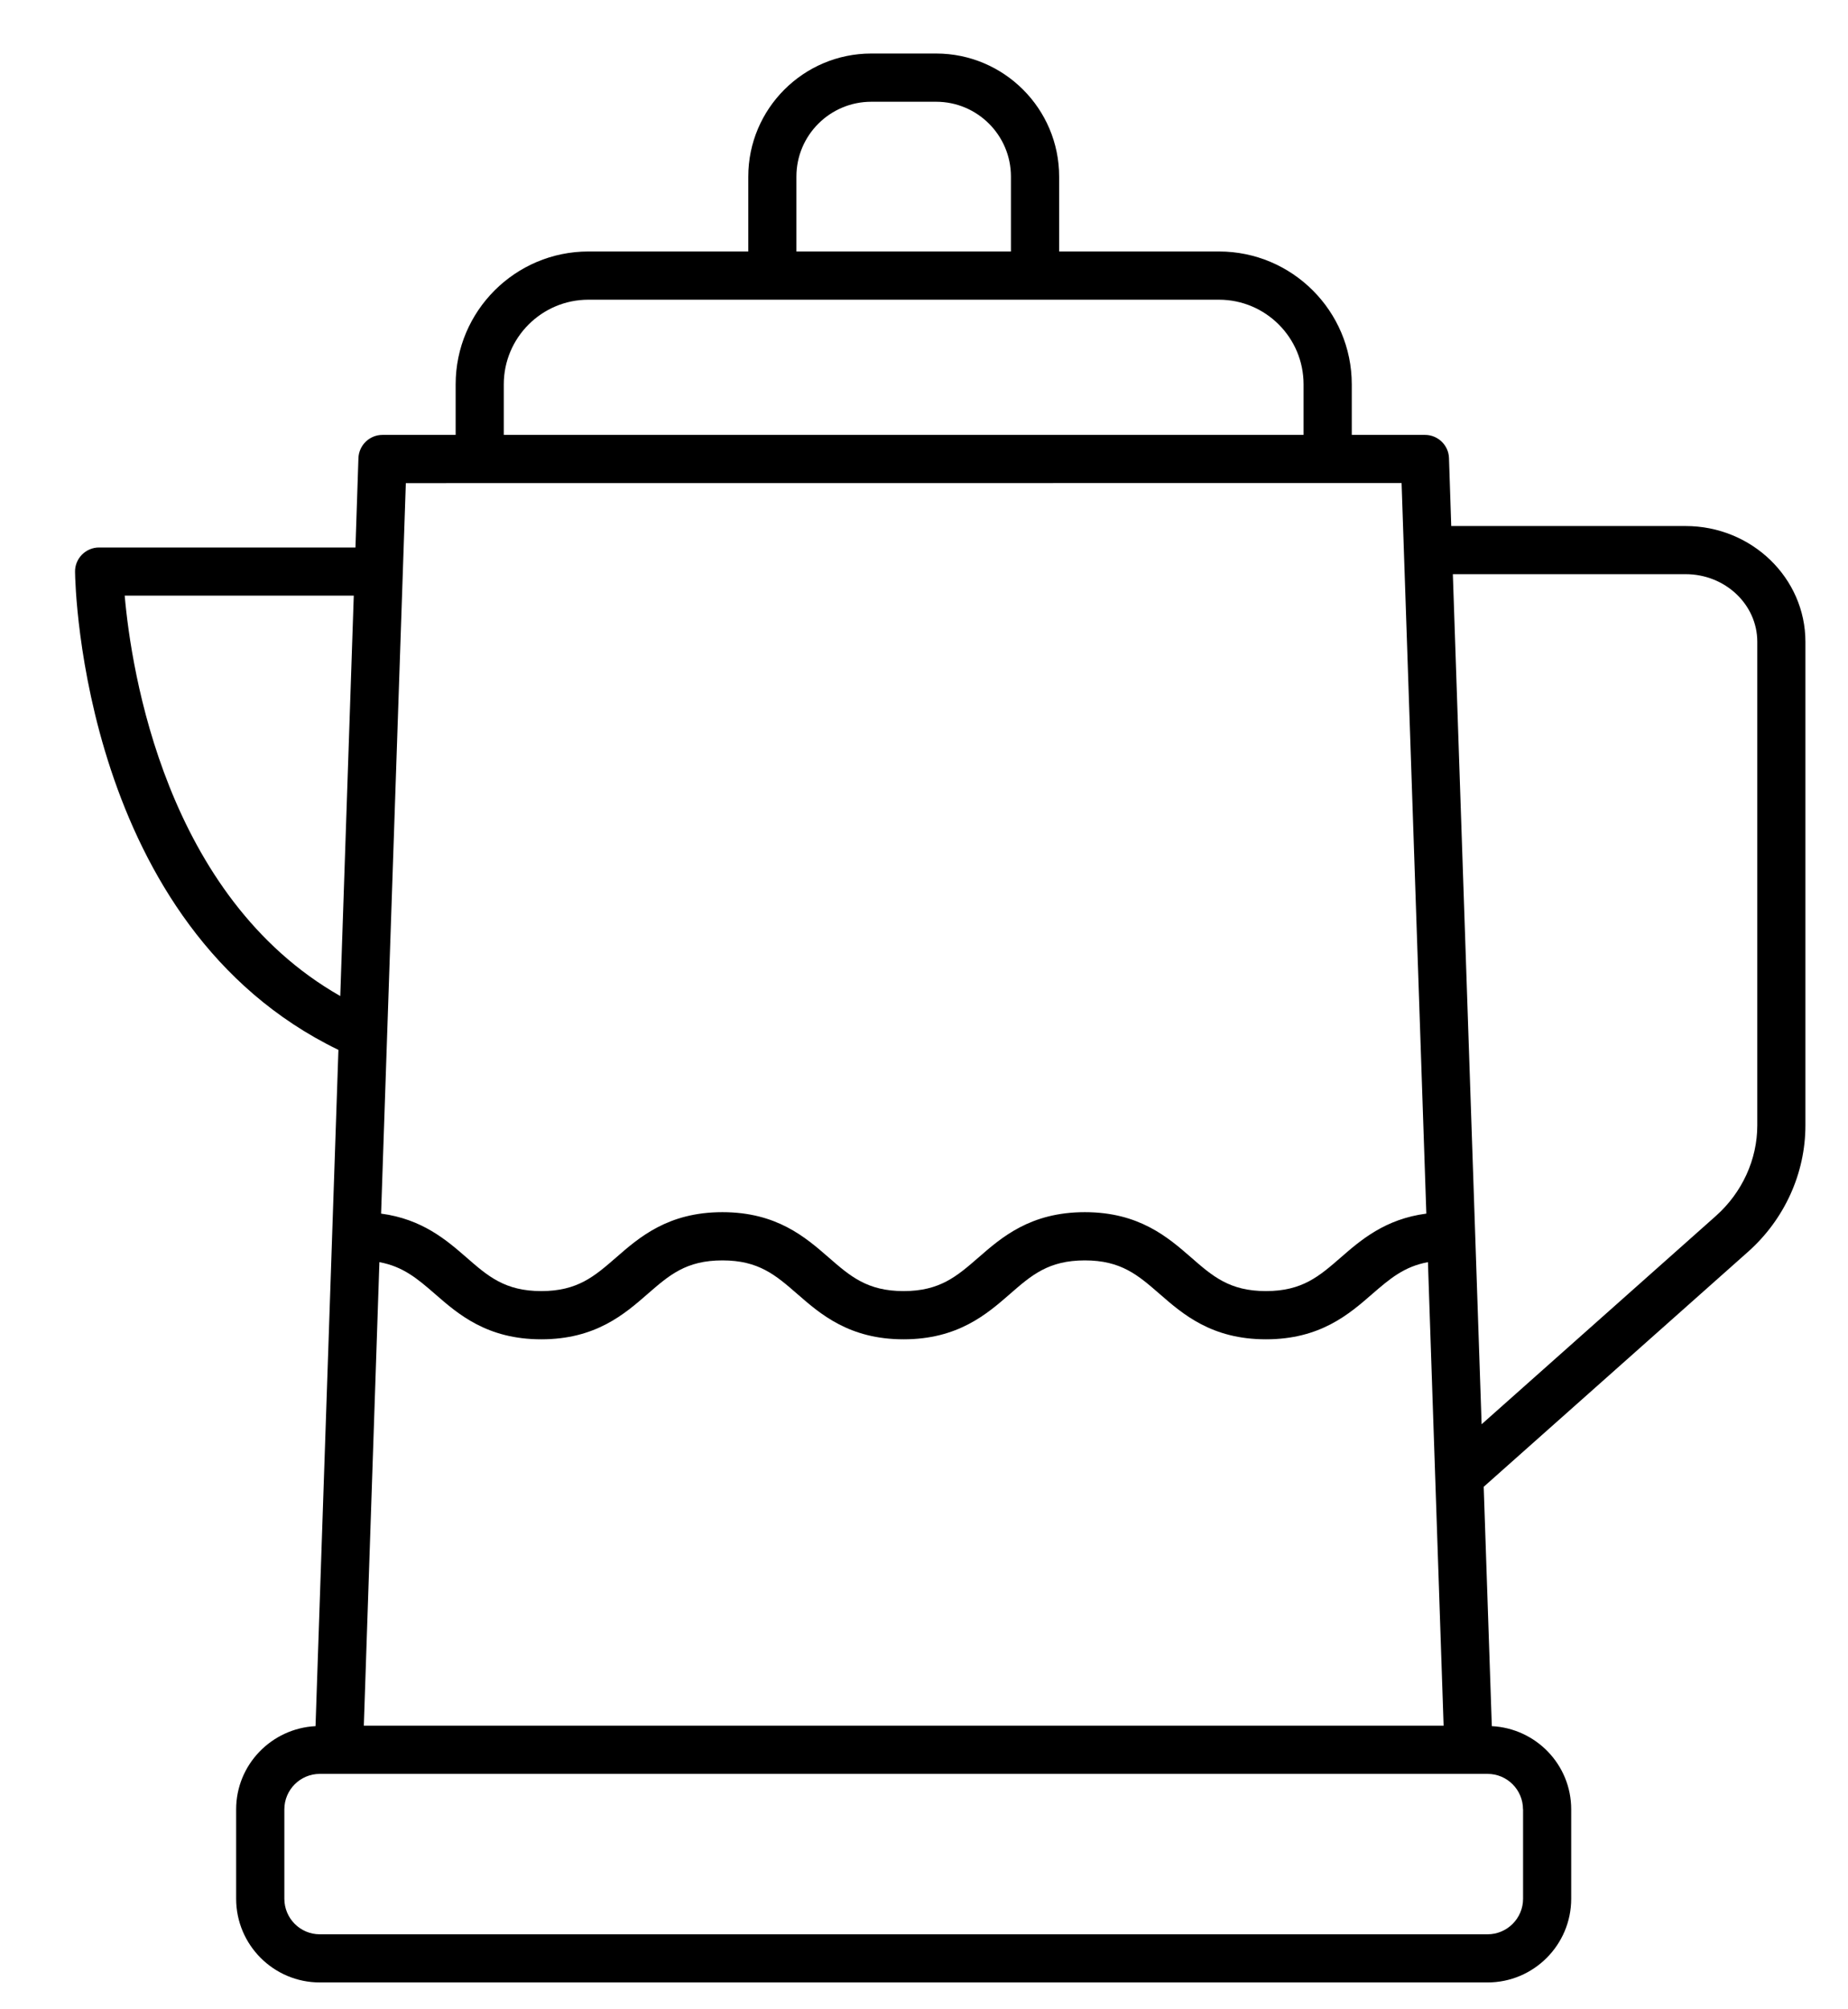 <svg width="23" height="25" viewBox="0 0 23 25" fill="none" xmlns="http://www.w3.org/2000/svg">
<path d="M21.755 15.576C22.21 15.172 22.47 14.598 22.47 14.003V7.985C22.47 7.191 21.801 6.545 20.979 6.545H18.062L18.034 5.7C18.029 5.539 17.896 5.411 17.735 5.411H16.824V4.782C16.824 3.871 16.083 3.129 15.171 3.129H13.182V2.197C13.182 1.353 12.495 0.666 11.651 0.666H10.844C10 0.666 9.313 1.353 9.313 2.197V3.129H7.324C6.412 3.129 5.671 3.871 5.671 4.782V5.411H4.761C4.599 5.411 4.467 5.539 4.461 5.7L4.424 6.812L1.233 6.812C1.153 6.812 1.077 6.844 1.02 6.901C0.964 6.958 0.932 7.036 0.934 7.116C0.936 7.296 1.03 11.522 4.212 13.063L3.927 21.477C3.379 21.505 2.939 21.957 2.939 22.512V23.625C2.939 24.199 3.406 24.666 3.98 24.666H18.514C19.088 24.666 19.555 24.199 19.555 23.625V22.512C19.555 21.956 19.116 21.505 18.567 21.477L18.466 18.499L21.755 15.576ZM20.979 7.144C21.471 7.144 21.871 7.521 21.871 7.985V14.002C21.871 14.427 21.683 14.837 21.357 15.128L18.44 17.721L18.082 7.144L20.979 7.144ZM4.722 15.704C5.017 15.758 5.198 15.912 5.413 16.099C5.702 16.351 6.061 16.664 6.737 16.664C7.413 16.664 7.772 16.351 8.061 16.099C8.329 15.866 8.539 15.682 8.991 15.682C9.443 15.682 9.654 15.866 9.922 16.099C10.211 16.351 10.57 16.664 11.246 16.664C11.922 16.664 12.282 16.351 12.571 16.099C12.838 15.866 13.05 15.682 13.502 15.682C13.953 15.682 14.164 15.866 14.432 16.099C14.721 16.351 15.08 16.664 15.756 16.664C16.432 16.664 16.791 16.351 17.08 16.099C17.296 15.912 17.476 15.758 17.772 15.704L17.967 21.471H4.528L4.722 15.704ZM9.912 2.197C9.912 1.683 10.33 1.266 10.844 1.266H11.651C12.164 1.266 12.582 1.683 12.582 2.197V3.129H9.912V2.197ZM6.27 4.782C6.27 4.201 6.743 3.729 7.323 3.729H15.171C15.752 3.729 16.224 4.201 16.224 4.782V5.411H6.27L6.27 4.782ZM17.444 6.01L17.752 15.1C17.239 15.167 16.935 15.43 16.686 15.647C16.418 15.88 16.207 16.064 15.756 16.064C15.304 16.064 15.093 15.88 14.826 15.647C14.537 15.395 14.177 15.082 13.502 15.082C12.825 15.082 12.466 15.395 12.177 15.647C11.909 15.88 11.697 16.064 11.246 16.064C10.794 16.064 10.583 15.88 10.315 15.647C10.026 15.395 9.667 15.082 8.991 15.082C8.315 15.082 7.956 15.395 7.667 15.647C7.399 15.88 7.188 16.064 6.737 16.064C6.286 16.064 6.074 15.88 5.807 15.647C5.558 15.43 5.255 15.168 4.743 15.1L5.051 6.011L17.444 6.01ZM1.552 7.411H4.403L4.235 12.393C2.062 11.157 1.633 8.342 1.552 7.411H1.552ZM18.956 22.512V23.625C18.956 23.868 18.758 24.067 18.514 24.067H3.98C3.737 24.067 3.539 23.869 3.539 23.625V22.512C3.539 22.269 3.737 22.071 3.98 22.071H18.514C18.758 22.071 18.955 22.269 18.955 22.512H18.956Z" fill="black"/>
</svg>
